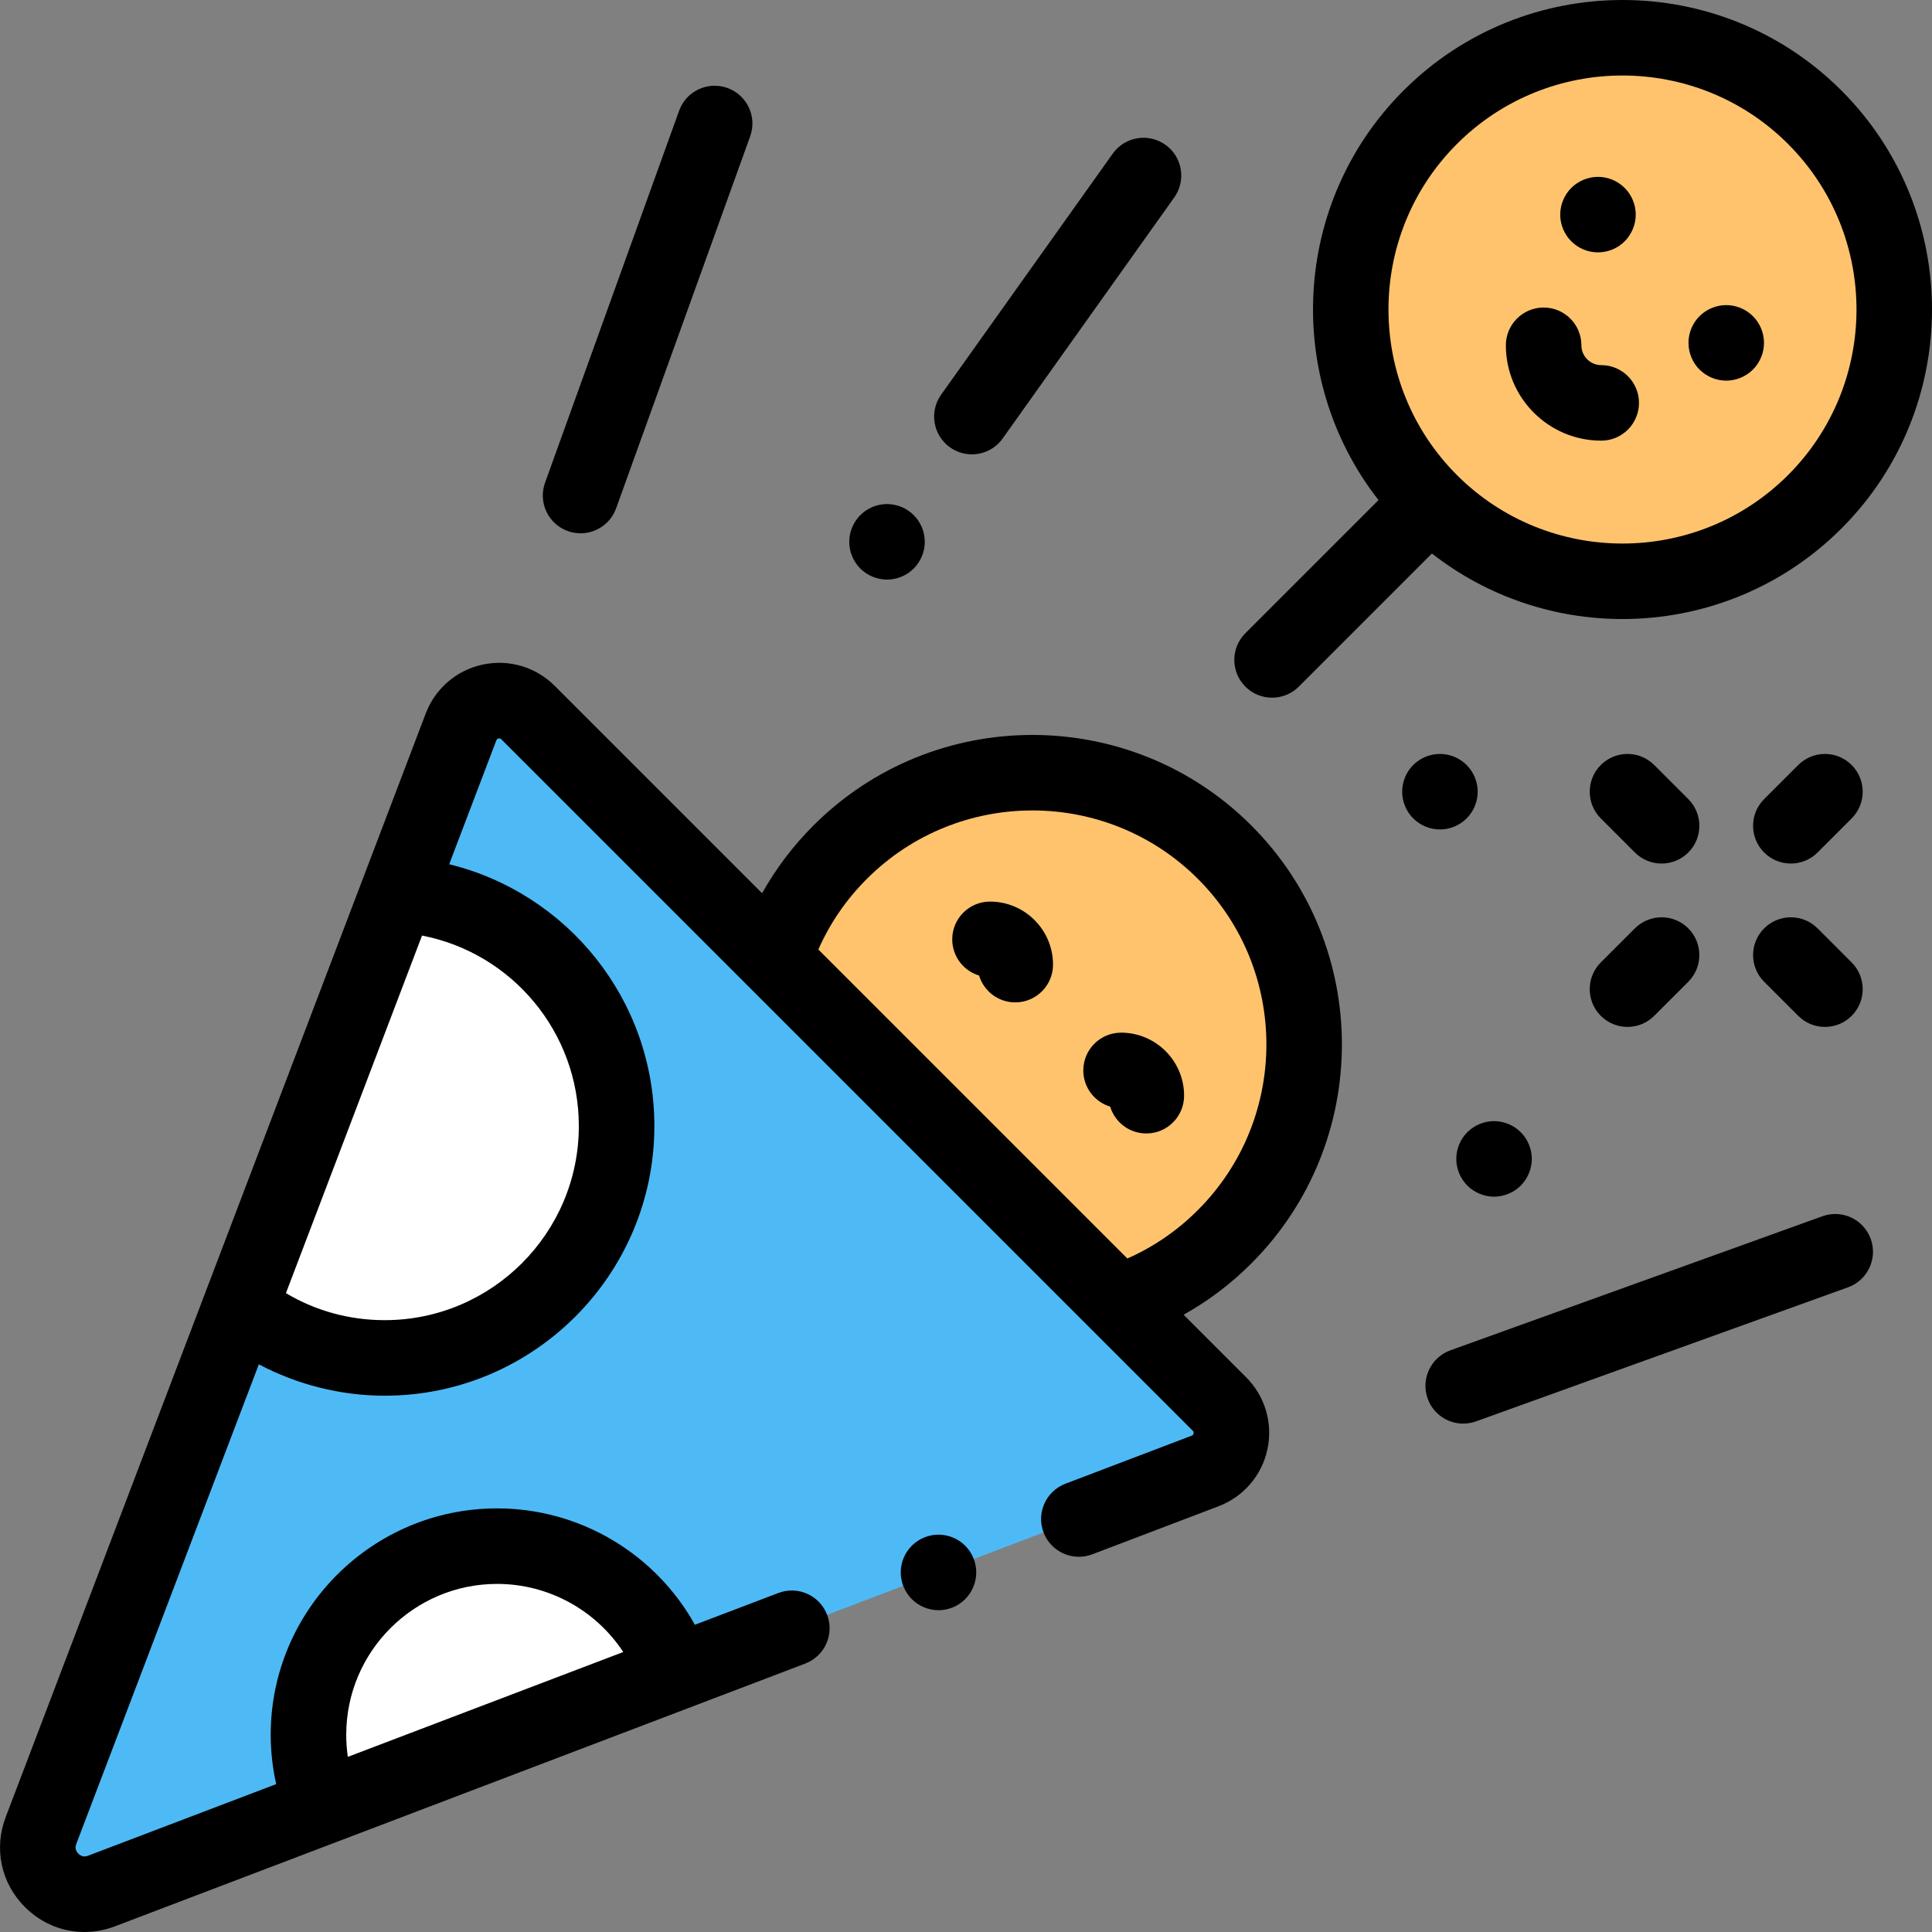 <svg height="512pt" viewBox="0 0 512 512.002" width="512pt" xmlns="http://www.w3.org/2000/svg"><rect x="0" y="0" width="512" height="512.002" fill="#808080" stroke="none"/><path d="m319.371 389.82-292.48 111.324c-10.023 3.812-19.848-6.012-16.031-16.035l111.324-292.477c2.785-7.324 12.199-9.34 17.742-3.797l183.242 183.242c5.539 5.543 3.527 14.953-3.797 17.742zm0 0" fill="#4dbaf6"/><path d="m296.273 345.184c10.332-3.418 20.047-9.219 28.27-17.438 28.141-28.141 28.141-73.766 0-101.902s-73.762-28.141-101.902 0c-8.219 8.223-14.02 17.938-17.438 28.273zm0 0" fill="#ffc36e"/><path d="m502.031 82.027c0 39.793-32.262 72.055-72.055 72.055-39.793 0-72.055-32.262-72.055-72.055 0-39.797 32.262-72.055 72.055-72.055 39.793 0 72.055 32.258 72.055 72.055zm0 0" fill="#ffc36e"/><path d="m105.27 237.07-41.629 109.363c10.512 8.398 23.824 13.43 38.32 13.43 33.934 0 61.441-27.508 61.441-61.441 0-32.824-25.738-59.633-58.133-61.352zm0 0" fill="#fff"/><path d="m131.734 409.742c-27.605 0-49.988 22.383-49.988 49.988 0 6.766 1.352 13.211 3.785 19.094l93.402-35.551c-6.805-19.52-25.359-33.531-47.199-33.531zm0 0" fill="#fff"/><path d="m248.711 406.699c-2.633 0-5.215 1.07-7.074 2.934-1.863 1.859-2.934 4.441-2.934 7.074 0 2.645 1.07 5.215 2.934 7.086 1.859 1.863 4.441 2.934 7.074 2.934 2.633 0 5.215-1.07 7.074-2.934 1.863-1.871 2.934-4.441 2.934-7.086 0-2.633-1.07-5.215-2.934-7.074-1.859-1.863-4.434-2.934-7.074-2.934zm0 0"/><path d="m150.465 140.738c1.121.402 2.266.594 3.395.594 4.098 0 7.945-2.539 9.414-6.617l35.531-98.59c1.875-5.199-.824-10.934-6.023-12.809-5.203-1.875-10.934.824-12.809 6.023l-35.531 98.586c-1.875 5.203.824 10.938 6.023 12.812zm0 0"/><path d="m482.961 322.32-98.586 35.527c-5.203 1.875-7.898 7.613-6.023 12.812 1.469 4.078 5.316 6.617 9.414 6.617 1.129 0 2.273-.191 3.395-.598l98.586-35.527c5.199-1.875 7.898-7.609 6.023-12.812-1.875-5.199-7.605-7.898-12.809-6.02zm0 0"/><path d="m424.34 116.777c5.527 0 10.008-4.48 10.008-10.008 0-5.527-4.48-10.008-10.008-10.008-2.898 0-5.254-2.355-5.254-5.25 0-5.527-4.48-10.012-10.008-10.012s-10.008 4.484-10.008 10.012c0 13.93 11.336 25.266 25.27 25.266zm0 0"/><path d="m457.473 100.875c2.633 0 5.203-1.07 7.074-2.934 1.863-1.863 2.934-4.445 2.934-7.074 0-2.645-1.07-5.219-2.934-7.078-1.859-1.863-4.441-2.934-7.074-2.934-2.645 0-5.215 1.07-7.078 2.934-1.871 1.859-2.93 4.434-2.93 7.078 0 2.629 1.059 5.211 2.93 7.074 1.863 1.859 4.445 2.934 7.078 2.934zm0 0"/><path d="m423.48 66.883c2.633 0 5.215-1.059 7.078-2.934 1.859-1.859 2.934-4.441 2.934-7.074s-1.07-5.215-2.934-7.074c-1.863-1.863-4.445-2.934-7.078-2.934-2.629 0-5.215 1.07-7.074 2.934-1.859 1.859-2.934 4.441-2.934 7.074s1.07 5.215 2.934 7.074c1.859 1.875 4.445 2.934 7.074 2.934zm0 0"/><path d="m262.359 238.934c-5.527 0-10.008 4.48-10.008 10.008 0 4.523 3 8.344 7.117 9.586 1.242 4.117 5.062 7.117 9.586 7.117 5.527 0 10.008-4.48 10.008-10.008 0-9.211-7.492-16.703-16.703-16.703zm0 0"/><path d="m297.094 273.668c-5.527 0-10.008 4.48-10.008 10.008 0 4.523 3 8.344 7.117 9.586 1.242 4.117 5.062 7.117 9.586 7.117 5.527 0 10.008-4.48 10.008-10.008 0-9.211-7.492-16.703-16.703-16.703zm0 0"/><path d="m331.621 218.766c-32-31.996-84.059-31.996-116.055 0-5.41 5.406-9.949 11.418-13.602 17.957l-54.965-54.965c-5.012-5.012-12.141-7.117-19.074-5.633-6.93 1.48-12.574 6.32-15.098 12.949l-111.32 292.477c-3.188 8.371-1.234 17.508 5.102 23.844 4.324 4.324 9.953 6.609 15.758 6.609 2.695 0 5.43-.492 8.086-1.504l152.043-57.871c.004-.004 30.91-11.766 30.91-11.766 5.164-1.969 7.758-7.75 5.793-12.914-1.969-5.168-7.75-7.758-12.914-5.793l-22.129 8.422c-10.449-18.781-30.414-30.84-52.422-30.84-33.082 0-59.996 26.914-59.996 59.992 0 4.441.5 8.812 1.453 13.082l-49.859 18.977c-.969.371-1.832.188-2.566-.547-.734-.734-.922-1.602-.551-2.57l48.379-127.105c10.234 5.402 21.715 8.309 33.367 8.309 39.398 0 71.453-32.055 71.453-71.453 0-33.438-23.012-61.715-54.375-69.387l12.5-32.84c.051-.133.152-.406.578-.496.426-.094.633.117.73.215l183.242 183.242c.102.102.309.309.219.73-.094.426-.367.531-.5.582l-33.461 12.734c-5.164 1.969-7.762 7.75-5.793 12.914 1.965 5.168 7.746 7.758 12.914 5.793l33.465-12.734c6.621-2.523 11.465-8.168 12.949-15.098 1.48-6.934-.625-14.062-5.637-19.078l-16.578-16.578c6.539-3.652 12.547-8.191 17.953-13.598 31.996-32 31.996-84.062 0-116.059zm-239.441 246.82c-.281-1.93-.426-3.883-.426-5.855 0-22.043 17.938-39.977 39.98-39.977 13.664 0 26.156 6.973 33.43 18.051l-70.367 26.785zm19.664-217.652c23.801 4.613 41.551 25.562 41.551 50.488 0 28.359-23.074 51.434-51.434 51.434-9.367 0-18.293-2.457-26.188-7.16l4.016-10.547zm186.914 85.582-81.887-81.887c3.074-6.969 7.379-13.242 12.848-18.707 24.191-24.191 63.555-24.195 87.746 0 24.191 24.191 24.191 63.555 0 87.746-5.465 5.469-11.738 9.773-18.707 12.848zm0 0"/><path d="m337.117 184.895c2.562 0 5.121-.977 7.074-2.93l35.281-35.281c14.785 11.562 32.637 17.367 50.504 17.367 21.016 0 42.027-8 58.027-23.996 31.996-32 31.996-84.062 0-116.059s-84.055-31.996-116.055 0c-29.602 29.602-31.793 76.363-6.629 108.535l-35.281 35.277c-3.91 3.91-3.91 10.246 0 14.156 1.953 1.953 4.516 2.93 7.078 2.93zm48.988-146.742c24.191-24.191 63.555-24.191 87.746 0 24.188 24.191 24.188 63.555 0 87.746-12.098 12.098-27.984 18.148-43.875 18.145-15.887 0-31.777-6.047-43.871-18.145-24.191-24.191-24.191-63.555 0-87.746zm0 0"/><path d="m474.598 228.852c2.559 0 5.121-.977 7.074-2.93l9.035-9.031c3.906-3.91 3.906-10.246 0-14.156-3.906-3.906-10.246-3.906-14.156 0l-9.031 9.031c-3.91 3.91-3.91 10.246 0 14.156 1.953 1.953 4.516 2.93 7.078 2.93zm0 0"/><path d="m424.23 269.211c1.953 1.953 4.516 2.934 7.078 2.934 2.559 0 5.121-.98 7.074-2.934l9.035-9.031c3.906-3.91 3.906-10.246 0-14.156-3.91-3.906-10.246-3.906-14.156 0l-9.031 9.031c-3.91 3.91-3.91 10.25 0 14.156zm0 0"/><path d="m467.52 260.18 9.031 9.031c1.957 1.953 4.516 2.934 7.078 2.934s5.121-.98 7.078-2.934c3.906-3.906 3.906-10.246 0-14.156l-9.035-9.031c-3.91-3.906-10.242-3.906-14.156 0-3.906 3.91-3.906 10.246.004 14.156zm0 0"/><path d="m433.266 225.922c1.953 1.953 4.516 2.93 7.074 2.93 2.562 0 5.125-.977 7.078-2.93 3.91-3.91 3.91-10.246 0-14.156l-9.035-9.031c-3.906-3.91-10.246-3.906-14.152 0-3.91 3.91-3.91 10.246 0 14.156zm0 0"/><path d="m251.758 118.551c1.762 1.25 3.789 1.855 5.797 1.855 3.129 0 6.207-1.465 8.16-4.207l45.477-63.875c3.207-4.504 2.156-10.754-2.348-13.957-4.504-3.207-10.75-2.156-13.957 2.348l-45.477 63.875c-3.207 4.504-2.156 10.754 2.348 13.961zm0 0"/><path d="m235.066 153.598c2.633 0 5.215-1.07 7.078-2.93 1.871-1.875 2.934-4.445 2.934-7.078 0-2.645-1.062-5.215-2.934-7.074-1.863-1.875-4.445-2.934-7.078-2.934-2.629 0-5.211 1.059-7.074 2.934-1.859 1.859-2.934 4.434-2.934 7.074 0 2.633 1.07 5.215 2.934 7.078 1.863 1.859 4.445 2.93 7.074 2.93zm0 0"/><path d="m388.863 300.047c-1.863 1.859-2.934 4.441-2.934 7.074 0 2.633 1.07 5.215 2.934 7.078 1.863 1.859 4.445 2.934 7.074 2.934 2.633 0 5.215-1.07 7.078-2.934 1.859-1.863 2.934-4.445 2.934-7.078 0-2.633-1.074-5.215-2.934-7.074-1.863-1.871-4.445-2.934-7.078-2.934-2.629 0-5.211 1.062-7.074 2.934zm0 0"/><path d="m388.672 216.883c1.863-1.859 2.934-4.434 2.934-7.066 0-2.641-1.07-5.215-2.934-7.086-1.859-1.859-4.441-2.93-7.074-2.93-2.633 0-5.215 1.066-7.078 2.93-1.871 1.871-2.93 4.445-2.93 7.086 0 2.633 1.059 5.207 2.93 7.066 1.863 1.871 4.445 2.934 7.078 2.934 2.633 0 5.215-1.062 7.074-2.934zm0 0"/></svg>